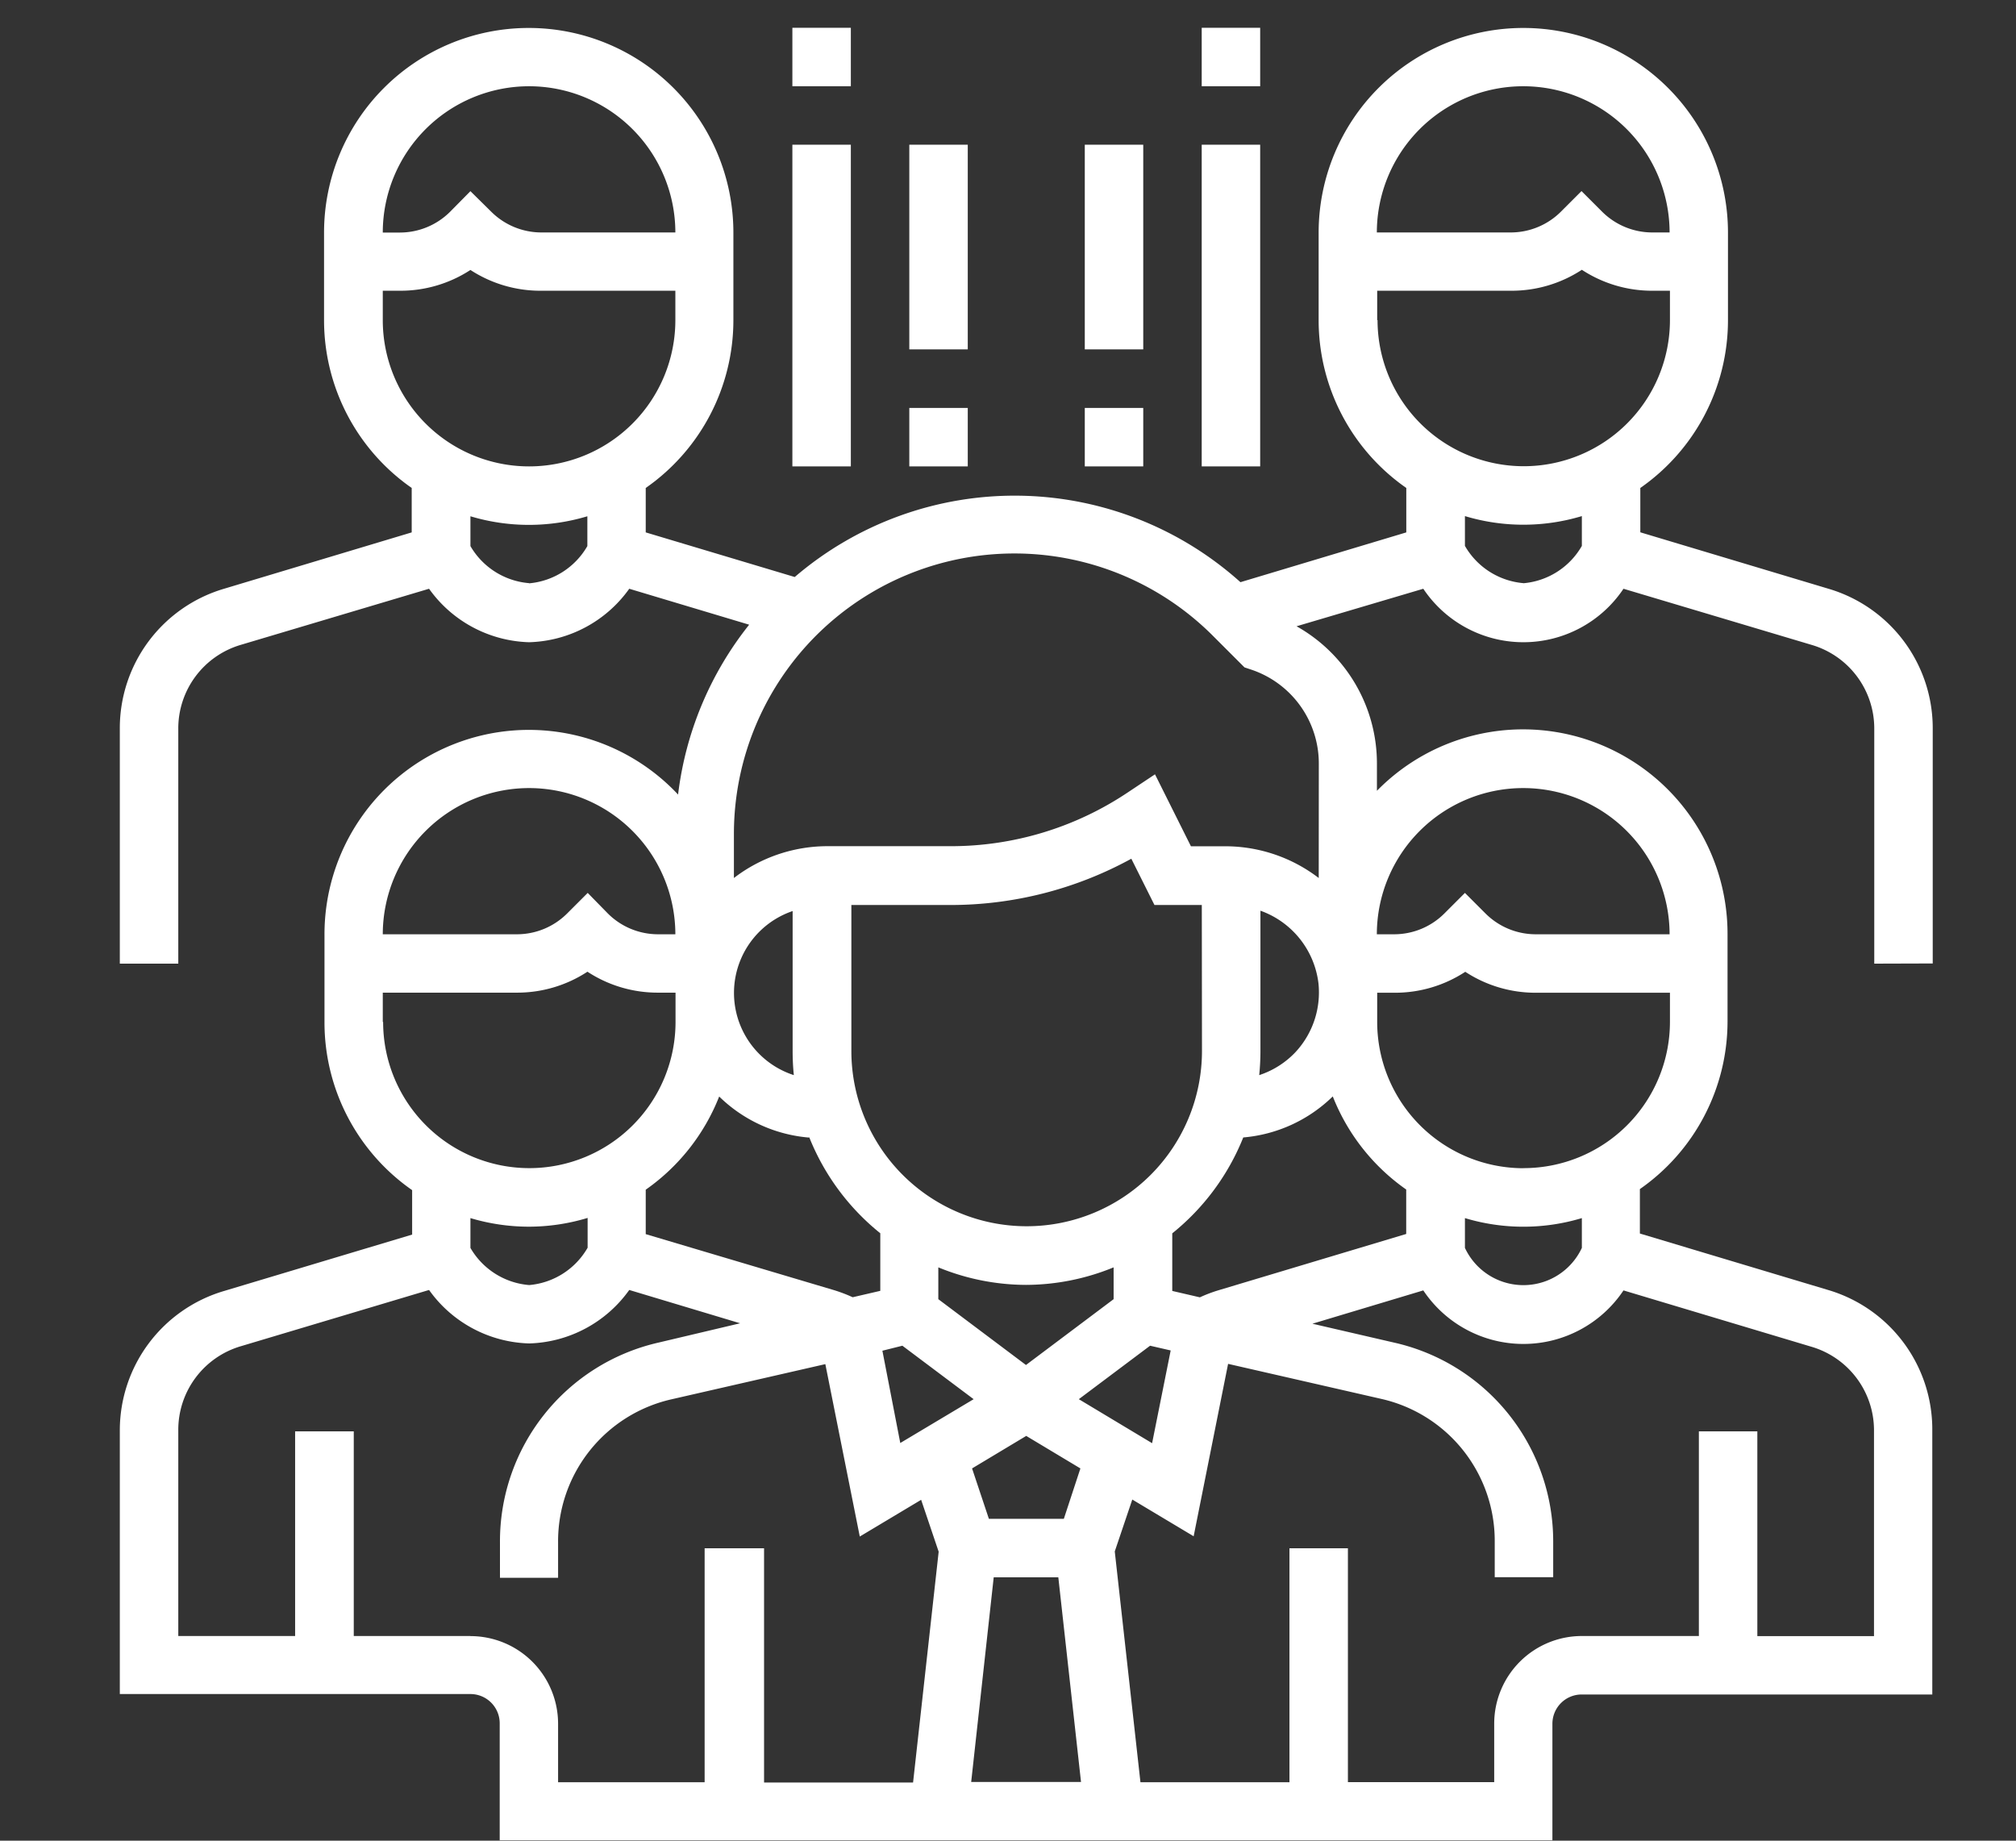 <svg xmlns="http://www.w3.org/2000/svg" xmlns:xlink="http://www.w3.org/1999/xlink" width="23" height="21" viewBox="0 0 23 21">
  <rect x="0" y="0" width="23" height="21" fill="#333333" stroke="none"/>
  <defs>
    <clipPath id="clip-ca-icon">
      <rect width="23" height="21"/>
    </clipPath>
  </defs>
  <g id="ca-icon" clip-path="url(#clip-ca-icon)">
    <g id="group" transform="translate(1.367 0.317)">
      <path id="Path_515" data-name="Path 515" d="M20.683,10.675V8a1.658,1.658,0,0,0-1.189-1.6l-2.147-.644V5.25a2.333,2.333,0,0,0,1-1.913v-1a2.335,2.335,0,0,0-4.67,0v1a2.332,2.332,0,0,0,1,1.913v.507l-1.892.568A3.855,3.855,0,0,0,7.7,6.266L6,5.757V5.25a2.333,2.333,0,0,0,1-1.913v-1a2.335,2.335,0,0,0-4.67,0v1a2.332,2.332,0,0,0,1,1.913v.507L1.189,6.4A1.658,1.658,0,0,0,0,8v2.677H.667V8A.994.994,0,0,1,1.38,7.04L3.528,6.4a1.451,1.451,0,0,0,1.142.61A1.451,1.451,0,0,0,5.812,6.4l1.368.41a3.85,3.85,0,0,0-.811,1.938,2.332,2.332,0,0,0-4.034,1.6v1a2.332,2.332,0,0,0,1,1.913v.507l-2.147.644A1.658,1.658,0,0,0,0,16v3.01H4a.334.334,0,0,1,.334.334v1.334h12.01V19.349a.334.334,0,0,1,.334-.334h4V16a1.658,1.658,0,0,0-1.189-1.6l-2.147-.644v-.507a2.333,2.333,0,0,0,1-1.913v-1a2.333,2.333,0,0,0-4-1.631V8.394a1.794,1.794,0,0,0-.917-1.566L14.871,6.4a1.374,1.374,0,0,0,2.284,0L19.3,7.04A.994.994,0,0,1,20.016,8v2.677ZM4.67.667A1.67,1.67,0,0,1,6.338,2.335H4.808A.811.811,0,0,1,4.239,2.1L4,1.864,3.767,2.1a.811.811,0,0,1-.569.236H3A1.67,1.67,0,0,1,4.67.667ZM3,3.336V3h.2A1.461,1.461,0,0,0,4,2.763,1.461,1.461,0,0,0,4.808,3h1.53v.334A1.668,1.668,0,0,1,3,3.336Zm1.668,3A.854.854,0,0,1,4,5.913v-.34a2.315,2.315,0,0,0,1.334,0v.34A.852.852,0,0,1,4.67,6.338Zm9.17,5.855a2.345,2.345,0,0,0,.838,1.063v.507l-2.147.644a1.638,1.638,0,0,0-.207.079l-.315-.073v-.657a2.683,2.683,0,0,0,.81-1.094,1.661,1.661,0,0,0,1.021-.468Zm-3.5,2.151a2.65,2.65,0,0,0,1-.2v.363l-1,.751-1-.751v-.363a2.65,2.65,0,0,0,1,.2Zm-1.41.694.813.61-.837.5L8.7,15.093Zm1.042,2.642h.737l.259,2.335H9.713Zm.8-.667H9.915l-.192-.575.618-.371.618.371Zm.171-1.365.813-.61.235.054-.212,1.058Zm2.479-3.967a1,1,0,0,1-.421.27,2.705,2.705,0,0,0,.014-.276v-1.6a1.007,1.007,0,0,1,.662.829A1,1,0,0,1,13.417,11.682Zm-1.074-.006a2,2,0,0,1-4,0V10.008H9.473a4.29,4.29,0,0,0,2.067-.528l.264.528h.54Zm-4.656.276a.986.986,0,0,1-.014-1.872v1.6a2.705,2.705,0,0,0,.014.276Zm.176.71a2.677,2.677,0,0,0,.81,1.094v.657l-.315.073a1.726,1.726,0,0,0-.206-.079L6,13.763v-.507a2.348,2.348,0,0,0,.838-1.063,1.661,1.661,0,0,0,1.021.468ZM4.67,8.674a1.67,1.67,0,0,1,1.668,1.668h-.2a.811.811,0,0,1-.569-.236L5.338,9.87l-.236.236a.811.811,0,0,1-.569.236H3A1.67,1.67,0,0,1,4.67,8.674ZM3,11.342v-.334h1.53a1.461,1.461,0,0,0,.805-.239,1.461,1.461,0,0,0,.805.239h.2v.334a1.668,1.668,0,1,1-3.336,0ZM4.67,13.678a2.321,2.321,0,0,0,.667-.1v.34a.852.852,0,0,1-.667.426A.854.854,0,0,1,4,13.92v-.34A2.332,2.332,0,0,0,4.67,13.678ZM4,18.348H2.669V16.013H2v2.335H.667V16a.994.994,0,0,1,.713-.958L3.528,14.4a1.451,1.451,0,0,0,1.142.61,1.451,1.451,0,0,0,1.142-.61l1.265.38L6.147,15a2.325,2.325,0,0,0-1.81,2.275v.409H5v-.409A1.661,1.661,0,0,1,6.3,15.646l1.749-.4.393,1.967.7-.419.2.592-.292,2.633h-1.7V17.347H6.672v2.669H5v-.667a1,1,0,0,0-1-1Zm15.3-3.3a.994.994,0,0,1,.713.958v2.343H18.682V16.013h-.667v2.335H16.68a1,1,0,0,0-1,1v.667H14.011V17.347h-.667v2.669h-1.7l-.293-2.633.2-.592.7.419.393-1.967,1.749.4a1.661,1.661,0,0,1,1.293,1.625v.409h.667v-.409A2.325,2.325,0,0,0,14.536,15l-.93-.215,1.265-.38a1.373,1.373,0,0,0,2.284,0ZM16.68,13.92a.736.736,0,0,1-1.334,0v-.34a2.311,2.311,0,0,0,1.334,0Zm-.667-.909a1.67,1.67,0,0,1-1.668-1.668v-.334h.2a1.461,1.461,0,0,0,.805-.239,1.461,1.461,0,0,0,.805.239h1.53v.334A1.67,1.67,0,0,1,16.013,13.01Zm0-4.337a1.67,1.67,0,0,1,1.668,1.668h-1.53a.811.811,0,0,1-.569-.236l-.236-.236-.236.236a.811.811,0,0,1-.569.236h-.2a1.67,1.67,0,0,1,1.668-1.668ZM13.678,9.7a1.753,1.753,0,0,0-1.058-.362h-.4l-.41-.821-.314.209a3.627,3.627,0,0,1-2.019.611H8.064A1.753,1.753,0,0,0,7.006,9.7V9.209a3.2,3.2,0,0,1,5.471-2.266l.354.354.075.025a1.129,1.129,0,0,1,.773,1.072ZM16.013.667a1.67,1.67,0,0,1,1.668,1.668h-.2a.811.811,0,0,1-.569-.236l-.236-.236-.236.236a.811.811,0,0,1-.569.236h-1.53A1.67,1.67,0,0,1,16.013.667ZM14.345,3.336V3h1.53a1.461,1.461,0,0,0,.805-.239A1.461,1.461,0,0,0,17.485,3h.2v.334a1.668,1.668,0,0,1-3.336,0Zm1.668,3a.853.853,0,0,1-.667-.425v-.34a2.311,2.311,0,0,0,1.334,0v.34a.852.852,0,0,1-.667.426Zm0,0" transform="translate(0 0)" fill="#fff"/>
      <path id="Path_516" data-name="Path 516" d="M184,0h.667V.667H184Zm0,0" transform="translate(-176.327)" fill="#fff"/>
      <path id="Path_517" data-name="Path 517" d="M184,32h.667v3.67H184Zm0,0" transform="translate(-176.327 -30.666)" fill="#fff"/>
      <path id="Path_518" data-name="Path 518" d="M296,0h.667V.667H296Zm0,0" transform="translate(-283.657)" fill="#fff"/>
      <path id="Path_519" data-name="Path 519" d="M296,32h.667v3.67H296Zm0,0" transform="translate(-283.657 -30.666)" fill="#fff"/>
      <path id="Path_520" data-name="Path 520" d="M216,32h.667v2.335H216Zm0,0" transform="translate(-206.993 -30.666)" fill="#fff"/>
      <path id="Path_521" data-name="Path 521" d="M216,104h.667v.667H216Zm0,0" transform="translate(-206.993 -99.663)" fill="#fff"/>
      <path id="Path_522" data-name="Path 522" d="M264,32h.667v2.335H264Zm0,0" transform="translate(-252.991 -30.666)" fill="#fff"/>
      <path id="Path_523" data-name="Path 523" d="M264,104h.667v.667H264Zm0,0" transform="translate(-252.991 -99.663)" fill="#fff"/>
    </g>
  </g>
</svg>
